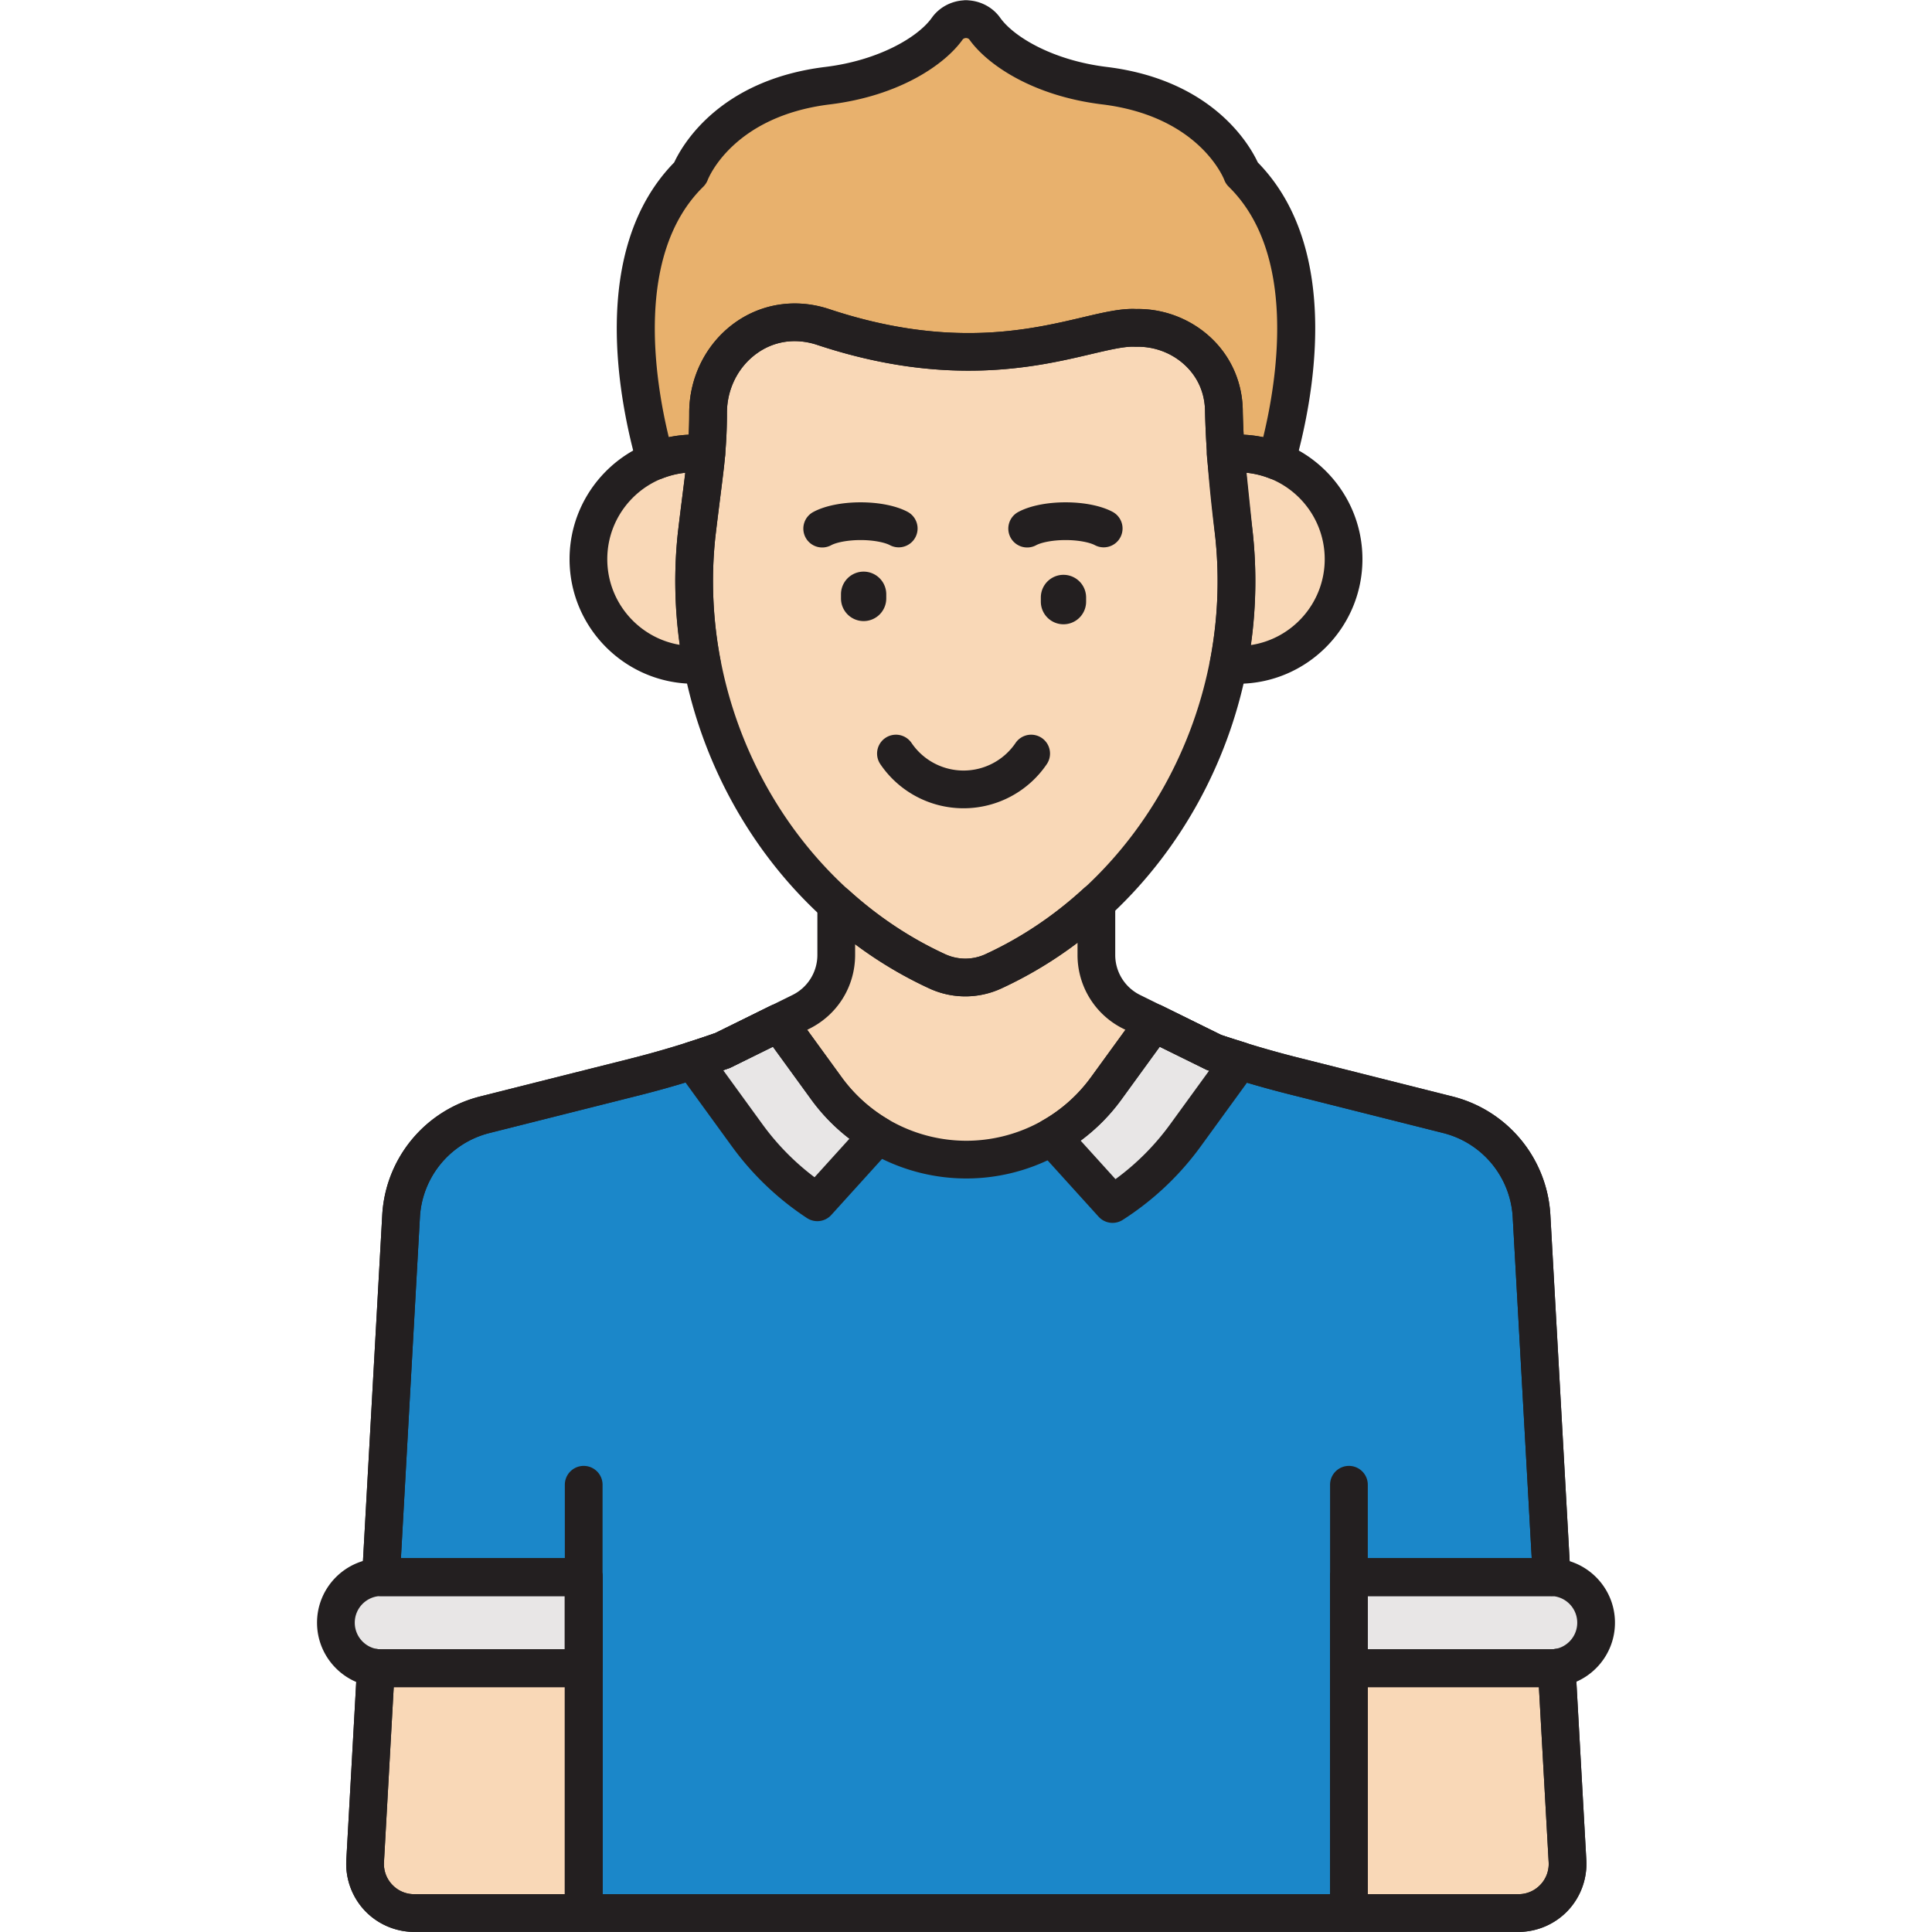 <svg t="1693025826164" class="icon" viewBox="0 0 1024 1024" version="1.1" xmlns="http://www.w3.org/2000/svg" p-id="2908" width="16" height="16"><path d="M199.237 884.01l-5.704 102.448a26.047 26.047 0 0 0 26.011 27.499H309.369v-129.746h-107.195a23.759 23.759 0 0 1-2.936-0.2zM830.802 986.454L825.095 883.962c-1.072 0.148-2.16 0.248-3.268 0.248h-106.863l0.004 129.746H804.787a26.055 26.055 0 0 0 26.015-27.503z" fill="#F9D8B7" p-id="2909"></path><path d="M821.823 835.924c0.2 0 0.396 0.024 0.596 0.032l-10.648-191.18a59.049 59.049 0 0 0-44.546-53.978l-81.76-20.579a540.977 540.977 0 0 1-42.062-12.423l-36.17-17.835-7.276-3.588a33.799 33.799 0 0 1-18.851-30.311v-27.779c-16.351 15.003-34.763 27.415-54.61 36.55a35.494 35.494 0 0 1-29.723 0c-19.447-8.956-37.478-21.043-53.546-35.598v26.827a33.791 33.791 0 0 1-18.851 30.311l-5.356 2.644-35.99 17.747a517.95 517.95 0 0 1-46.406 14.023l-79.517 20.015a59.057 59.057 0 0 0-44.546 53.978l-10.648 191.16c0.088 0 0.172-0.012 0.26-0.012h107.195v178.032h405.595l-0.004-129.746V835.924h106.863z" fill="#F9D8B7" p-id="2910"></path><path d="M821.823 835.924c0.2 0 0.396 0.024 0.596 0.032l-10.648-191.18a59.049 59.049 0 0 0-44.546-53.978l-81.76-20.579a540.977 540.977 0 0 1-42.062-12.423l-31.835-15.699-25.231 34.735a91.668 91.668 0 0 1-148.33 0l-25.231-34.735-29.743 14.663a517.95 517.95 0 0 1-46.406 14.023l-79.517 20.015a59.057 59.057 0 0 0-44.546 53.978l-10.648 191.16c0.088 0 0.172-0.012 0.26-0.012h107.195V1013.956h405.599l-0.004-129.746V835.924h106.855z" fill="#1B87C9" p-id="2911"></path><path d="M656.09 240.338c-2.192 0-4.344 0.156-6.468 0.4l4.448 42.882a233.694 233.694 0 0 1-2.892 68.537c1.624 0.14 3.256 0.248 4.912 0.248 30.947 0 56.034-25.087 56.034-56.034s-25.087-56.034-56.034-56.034zM369.206 283.624l4.648-37.806 0.528-5.076c-2.124-0.244-4.276-0.4-6.468-0.4-30.947 0-56.034 25.087-56.034 56.034s25.087 56.034 56.034 56.034c1.416 0 2.804-0.1 4.192-0.212a233.53 233.53 0 0 1-2.9-68.573z" fill="#F9D8B7" p-id="2912"></path><path d="M654.066 283.624c-2.42-19.143-4.824-41.974-5.368-65.361 0-26.699-22.519-45.018-46.694-44.474-24.615-1.4-74.837 29.711-165.697-0.468-32.147-10.68-61.009 14.319-61.009 45.478 0 23.443-2.968 36.898-6.096 64.829-10.832 101.82 46.142 193.716 127.571 231.206a35.494 35.494 0 0 0 29.723 0c81.073-37.33 138.45-128.962 127.571-231.21z" fill="#F9D8B7" p-id="2913"></path><path d="M367.91 240.338c2.176 0 4.308 0.156 6.42 0.396 0.604-6.792 0.972-13.755 0.972-21.943 0-31.159 28.859-56.154 61.009-45.478 90.86 30.179 141.078-0.932 165.697 0.468 24.175-0.544 46.694 17.779 46.694 44.474 0.176 7.588 0.564 15.099 1.068 22.467 2.08-0.236 4.18-0.388 6.32-0.388 7.236 0 14.127 1.42 20.475 3.916 8.396-29.415 25.727-109.287-18.323-152.437 0 0-14.575-39.27-72.885-46.41-32.911-4.032-55.098-18.491-63.401-30.211-2.248-3.172-5.932-4.964-9.812-5.048V10.12c-0.048 0-0.092 0.016-0.14 0.016-0.048 0-0.092-0.016-0.14-0.016v0.032c-3.88 0.084-7.564 1.876-9.812 5.048-8.304 11.719-30.491 26.183-63.401 30.211C380.342 52.55 365.766 91.82 365.766 91.82c-44.054 43.158-26.719 123.043-18.327 152.437a55.702 55.702 0 0 1 20.471-3.92z" fill="#E8B16D" p-id="2914"></path><path d="M589.677 638.153a143.39 143.39 0 0 0 38.642-36.406l28.771-39.602c-4.572-1.42-9.156-2.808-13.691-4.348l-31.835-15.699-25.231 34.735a91.648 91.648 0 0 1-28.843 25.775l32.187 35.546zM433.199 637.241l32.143-35.498a91.552 91.552 0 0 1-27.339-24.911l-25.231-34.735-29.743 14.663c-5.252 1.86-10.54 3.604-15.847 5.292l28.835 39.694a143.406 143.406 0 0 0 37.182 35.494zM821.823 835.924h-106.863v48.286h106.863c13.279 0 24.143-10.864 24.143-24.143 0-13.279-10.864-24.143-24.143-24.143zM309.373 835.924h-107.195c-13.279 0-24.143 10.864-24.143 24.143 0 13.279 10.864 24.143 24.143 24.143h107.195V835.924z" fill="#E8E6E6" p-id="2915"></path><path d="M510.7 428.398a53.25 53.25 0 0 1-44.178-23.487 10 10 0 0 1 16.571-11.196 33.299 33.299 0 0 0 55.222 0 10 10 0 0 1 16.571 11.196 53.278 53.278 0 0 1-44.186 23.487zM584.973 290.104c-1.584 0-3.192-0.376-4.688-1.172-2.516-1.336-8.292-2.688-15.515-2.688s-12.999 1.352-15.515 2.688a10 10 0 1 1-9.392-17.655c6.012-3.2 15.091-5.032 24.907-5.032s18.895 1.832 24.907 5.032a10 10 0 0 1-4.704 18.827zM476.334 290.104c-1.584 0-3.192-0.376-4.688-1.172-2.516-1.336-8.292-2.688-15.515-2.688s-12.999 1.352-15.515 2.688a10 10 0 1 1-9.392-17.655c6.012-3.2 15.091-5.032 24.907-5.032s18.895 1.832 24.907 5.032a10 10 0 0 1-4.704 18.827zM457.738 329.186a11.999 11.999 0 0 1-11.999-11.999v-2.212a11.999 11.999 0 1 1 23.999 0v2.212a11.999 11.999 0 0 1-11.999 11.999zM563.662 330.882a11.999 11.999 0 0 1-11.999-11.999v-2.212a11.999 11.999 0 1 1 23.999 0v2.212a11.999 11.999 0 0 1-11.999 11.999zM656.09 362.408c-1.952 0-3.88-0.12-5.788-0.288a10 10 0 0 1-8.944-11.835 223.646 223.646 0 0 0 2.768-65.605l-4.452-42.91a10.004 10.004 0 0 1 8.808-10.968 66.097 66.097 0 0 1 7.608-0.468c36.41 0 66.033 29.623 66.033 66.033s-29.623 66.041-66.033 66.041z m4.604-111.839l3.324 32.027a242.67 242.67 0 0 1-1.008 59.297c22.115-3.348 39.118-22.483 39.118-45.518-0.004-23.831-18.207-43.49-41.434-45.806zM367.91 362.408c-36.41 0-66.033-29.623-66.033-66.033s29.623-66.033 66.033-66.033c2.38 0 4.868 0.152 7.608 0.468a10 10 0 0 1 8.808 10.968l-0.528 5.076-4.66 37.91a223.486 223.486 0 0 0 2.784 65.561 10.008 10.008 0 0 1-9.024 11.843c-1.648 0.128-3.304 0.24-4.988 0.24z m-4.72-111.831c-23.175 2.368-41.318 22.003-41.318 45.794 0 22.775 16.623 41.742 38.374 45.398a242.69 242.69 0 0 1-0.988-59.205l0.016-0.164 3.916-31.823z" fill="#231F20" p-id="2916"></path><path d="M511.636 528.093c-6.5 0-12.995-1.392-19.043-4.18-89.248-41.09-144.078-140.338-133.33-241.346 0.912-8.14 1.804-15.019 2.616-21.283 1.988-15.335 3.424-26.419 3.424-42.486 0-18.959 9-36.77 24.071-47.646 14.447-10.424 32.707-13.091 50.086-7.324 63.457 21.079 106.015 11.048 134.178 4.412 11.424-2.692 20.487-4.84 28.527-4.456 15.135-0.232 29.791 5.588 40.462 16.019 10.364 10.136 16.075 23.791 16.075 38.458 0.572 24.459 3.292 48.314 5.292 64.109a3.252 3.252 0 0 1 0.02 0.196c10.748 101.012-44.082 200.255-133.33 241.35a45.574 45.574 0 0 1-19.047 4.176z m-90.456-347.281a33.999 33.999 0 0 0-20.103 6.556c-9.88 7.128-15.775 18.875-15.775 31.427 0 17.355-1.584 29.583-3.592 45.058-0.8 6.16-1.676 12.927-2.568 20.883-9.844 92.548 40.246 183.452 121.819 221.011a25.471 25.471 0 0 0 21.355 0c81.54-37.542 131.622-128.402 121.823-220.971-2.052-16.231-4.836-40.726-5.432-66.285 0-12.071-5.472-19.903-10.06-24.391-6.932-6.784-16.467-10.504-26.415-10.32-0.264 0.004-0.528 0-0.792-0.012-5.224-0.296-13.567 1.664-23.211 3.932-28.515 6.724-76.237 17.963-145.07-4.896a38.078 38.078 0 0 0-11.979-1.992zM714.963 1018.356a10 10 0 0 1-10-10v-221.302a10 10 0 1 1 19.999 0V1008.357a10 10 0 0 1-10 10zM309.373 1018.356a10 10 0 0 1-10-10v-221.302a10 10 0 1 1 19.999 0V1008.357a10 10 0 0 1-10 10z" fill="#231F20" p-id="2917"></path><path d="M347.435 254.253a9.988 9.988 0 0 1-9.616-7.256c-9.416-32.987-26.175-114.175 19.527-160.909 4.316-9.28 23.959-43.738 80.085-50.61 28.583-3.5 49.302-15.963 56.458-26.067 3.796-5.356 9.968-8.748 16.667-9.212a7.44 7.44 0 0 1 1.448-0.084c0.488-0.016 0.98 0.02 1.456 0.084 6.696 0.468 12.859 3.856 16.655 9.208 7.16 10.104 27.879 22.571 56.458 26.071 56.13 6.872 75.769 41.33 80.085 50.61 45.694 46.726 28.939 127.919 19.519 160.905a9.988 9.988 0 0 1-13.275 6.56 45.79 45.79 0 0 0-16.815-3.22c-1.556 0-3.256 0.108-5.204 0.328a9.992 9.992 0 0 1-11.096-9.256c-0.564-8.256-0.92-15.751-1.088-22.915 0-12.075-5.472-19.907-10.06-24.391a36.474 36.474 0 0 0-26.415-10.32c-0.26 0.008-0.528 0-0.792-0.012-5.224-0.296-13.567 1.664-23.211 3.932-28.515 6.724-76.237 17.963-145.07-4.896-11.384-3.784-22.771-2.16-32.083 4.56-9.88 7.128-15.775 18.875-15.775 31.427a252.069 252.069 0 0 1-1.012 22.831 10 10 0 0 1-11.092 9.048 46.57 46.57 0 0 0-5.288-0.332c-5.724 0-11.38 1.084-16.815 3.22a9.904 9.904 0 0 1-3.652 0.696z m164.569-234.102c-0.772 0.036-1.456 0.348-1.796 0.828-9.212 12.999-33.163 29.803-70.345 34.355-51.01 6.248-64.217 38.662-64.753 40.038-0.516 1.32-1.336 2.596-2.348 3.584-36.33 35.59-25.763 102.04-18.287 132.778 3.48-0.732 7-1.176 10.548-1.332 0.188-3.82 0.276-7.632 0.276-11.608 0-18.959 9-36.77 24.071-47.646 14.447-10.424 32.707-13.091 50.086-7.324 63.457 21.079 106.015 11.048 134.178 4.412 11.424-2.692 20.487-4.84 28.527-4.456 15.063-0.332 29.791 5.588 40.462 16.019 10.364 10.136 16.075 23.791 16.075 38.458 0.092 3.844 0.248 7.884 0.464 12.151a64.957 64.957 0 0 1 10.36 1.324c7.48-30.743 18.047-97.192-18.279-132.778a9.948 9.948 0 0 1-2.376-3.664c-0.508-1.3-13.715-33.719-64.725-39.962-37.182-4.552-61.133-21.351-70.345-34.355-0.34-0.476-1.02-0.788-1.792-0.824zM714.967 1023.956H309.373a10 10 0 0 1-10-10v-168.033H202.429c-0.212 0.012-0.36 0.012-0.512 0.012a9.988 9.988 0 0 1-9.984-10.556l10.648-191.16a68.741 68.741 0 0 1 52.086-63.117l79.513-20.015a510.146 510.146 0 0 0 44.954-13.555l40.818-20.127a23.639 23.639 0 0 0 13.275-21.343v-26.827a10.004 10.004 0 0 1 16.711-7.412c15.547 14.083 32.711 25.499 51.014 33.923a25.471 25.471 0 0 0 21.355 0c18.735-8.624 36.238-20.347 52.03-34.839a10 10 0 0 1 16.759 7.372v27.779a23.647 23.647 0 0 0 13.271 21.343l42.858 21.131a532.353 532.353 0 0 0 40.666 11.987l81.76 20.583a68.733 68.733 0 0 1 52.086 63.117l10.648 191.18a10.012 10.012 0 0 1-2.82 7.536 10.196 10.196 0 0 1-7.992 2.988h-96.632l0.004 168.033a10 10 0 0 1-9.98 10z m-395.595-19.999h385.595l-0.004-168.033a10 10 0 0 1 10-10h96.884l-10.06-180.592a48.834 48.834 0 0 0-37.002-44.838l-81.76-20.583a551.468 551.468 0 0 1-42.842-12.655 9.852 9.852 0 0 1-1.2-0.5l-43.446-21.419a43.518 43.518 0 0 1-24.427-39.278v-6.424a218.415 218.415 0 0 1-40.426 24.279 45.45 45.45 0 0 1-38.086 0 217.839 217.839 0 0 1-39.362-23.491v5.64c0 16.803-9.36 31.851-24.431 39.278l-41.35 20.391a9.552 9.552 0 0 1-1.084 0.456 529.305 529.305 0 0 1-47.302 14.295l-79.513 20.015a48.834 48.834 0 0 0-37.002 44.838l-10.06 180.592h96.884a10 10 0 0 1 10 10V1003.957z m502.45-158.033h0.04-0.04z" fill="#231F20" p-id="2918"></path><path d="M804.787 1023.956H219.545a36.186 36.186 0 0 1-26.191-11.28 36.19 36.19 0 0 1-9.804-26.775l5.704-102.448a10.008 10.008 0 0 1 11.208-9.364c0.564 0.068 1.132 0.124 1.712 0.124h97.196v-28.287H202.429c-0.208 0.012-0.36 0.012-0.512 0.012a9.988 9.988 0 0 1-9.984-10.556l10.648-191.16a68.741 68.741 0 0 1 52.086-63.117l79.513-20.015a510.146 510.146 0 0 0 44.954-13.555l29.215-14.403a9.992 9.992 0 0 1 12.511 3.092l25.231 34.735a81.908 81.908 0 0 0 66.077 33.667 81.916 81.916 0 0 0 66.077-33.671l25.231-34.735a10.004 10.004 0 0 1 12.511-3.092l31.247 15.407a533.733 533.733 0 0 0 40.67 11.987l81.76 20.583a68.733 68.733 0 0 1 52.086 63.117l10.652 191.18a10.012 10.012 0 0 1-2.82 7.536 10.28 10.28 0 0 1-7.992 2.988h-96.632v28.287h96.864c0.652 0 1.288-0.072 1.916-0.16a9.992 9.992 0 0 1 11.336 9.352l5.708 102.492a36.21 36.21 0 0 1-9.804 26.783A36.198 36.198 0 0 1 804.787 1023.956zM208.685 894.21l-5.168 92.804c-0.248 4.448 1.304 8.684 4.364 11.919S215.089 1003.957 219.545 1003.957H804.787c4.46 0 8.6-1.784 11.663-5.024a15.907 15.907 0 0 0 4.368-11.923l-5.168-92.8h-100.688a10 10 0 0 1-10-10V835.924a10 10 0 0 1 10-10h96.884l-10.06-180.592a48.834 48.834 0 0 0-36.998-44.838l-81.76-20.583c-14.399-3.624-28.815-7.884-42.842-12.655a9.852 9.852 0 0 1-1.2-0.5l-24.279-11.971-20.279 27.915c-19.067 26.247-49.814 41.914-82.252 41.914s-63.189-15.667-82.252-41.914l-20.279-27.915-22.187 10.94a9.868 9.868 0 0 1-1.084 0.456 529.305 529.305 0 0 1-47.302 14.295l-79.513 20.015a48.834 48.834 0 0 0-37.002 44.838l-10.06 180.592h96.884a10 10 0 0 1 10 10v48.286a10 10 0 0 1-10 10H208.685z" fill="#231F20" p-id="2919"></path><path d="M589.681 648.148a9.984 9.984 0 0 1-7.416-3.288l-32.187-35.546a9.996 9.996 0 0 1 2.464-15.403 81.085 81.085 0 0 0 25.695-22.963l25.235-34.735a10.004 10.004 0 0 1 12.511-3.092l31.247 15.407c3.396 1.144 6.816 2.2 10.24 3.256l2.588 0.804a9.992 9.992 0 0 1 5.12 15.427l-28.771 39.602a152.861 152.861 0 0 1-41.33 38.946 9.944 9.944 0 0 1-5.396 1.584z m-16.915-43.574l18.463 20.391a132.262 132.262 0 0 0 28.999-29.099l20.619-28.383-0.672-0.228a9.852 9.852 0 0 1-1.2-0.5l-24.279-11.971-20.279 27.915a100.288 100.288 0 0 1-21.651 21.875zM433.195 647.24c-1.9 0-3.812-0.54-5.496-1.648a152.953 152.953 0 0 1-39.774-37.97l-28.835-39.694a10 10 0 0 1 5.056-15.407c5.784-1.84 10.568-3.432 14.991-4.992l29.215-14.403a9.992 9.992 0 0 1 12.511 3.092l25.231 34.735a81.137 81.137 0 0 0 24.359 22.191 10.004 10.004 0 0 1 2.304 15.307l-32.143 35.498a9.996 9.996 0 0 1-7.42 3.292z m-49.878-79.989l20.787 28.615a132.758 132.758 0 0 0 27.619 28.103l18.487-20.415a100.964 100.964 0 0 1-20.299-20.851l-20.275-27.915-22.187 10.94a9.552 9.552 0 0 1-1.084 0.456c-1 0.356-2.012 0.712-3.048 1.068zM821.823 894.21h-106.863a10 10 0 0 1-10-10V835.924a10 10 0 0 1 10-10h106.863c18.827 0 34.143 15.315 34.143 34.143 0 18.827-15.315 34.143-34.143 34.143z m-96.86-19.999h96.864c7.8 0 14.143-6.344 14.143-14.143s-6.344-14.143-14.143-14.143h-96.864v28.287zM309.373 894.21h-107.195c-18.827 0-34.143-15.315-34.143-34.143 0-18.827 15.315-34.143 34.143-34.143h107.195a10 10 0 0 1 10 10v48.286a10 10 0 0 1-10 10z m-107.195-48.286c-7.8 0-14.143 6.344-14.143 14.143s6.344 14.143 14.143 14.143h97.196v-28.287h-97.196z" fill="#231F20" p-id="2920"></path><path d="M804.791 1023.956h-89.824a10 10 0 0 1-10-10l-0.004-129.746a10 10 0 0 1 10-10h106.863c0.652 0 1.288-0.072 1.916-0.16a9.992 9.992 0 0 1 11.336 9.352l5.708 102.496c0.548 9.852-3.024 19.611-9.804 26.779s-16.327 11.28-26.191 11.28z m-79.825-19.999h79.825a15.919 15.919 0 0 0 11.663-5.02 15.907 15.907 0 0 0 4.368-11.923l-5.168-92.8h-90.688V1003.957zM309.373 1023.956H219.545c-9.864 0-19.411-4.112-26.191-11.28s-10.352-16.927-9.804-26.779l5.704-102.444a10.008 10.008 0 0 1 11.208-9.364c0.564 0.068 1.132 0.124 1.712 0.124h107.195a10 10 0 0 1 10 10V1013.956a9.992 9.992 0 0 1-9.996 10z m-100.688-129.746l-5.168 92.804c-0.248 4.452 1.304 8.684 4.364 11.923S215.089 1003.957 219.545 1003.957h79.829v-109.747H208.685z" fill="#231F20" p-id="2921"></path></svg>